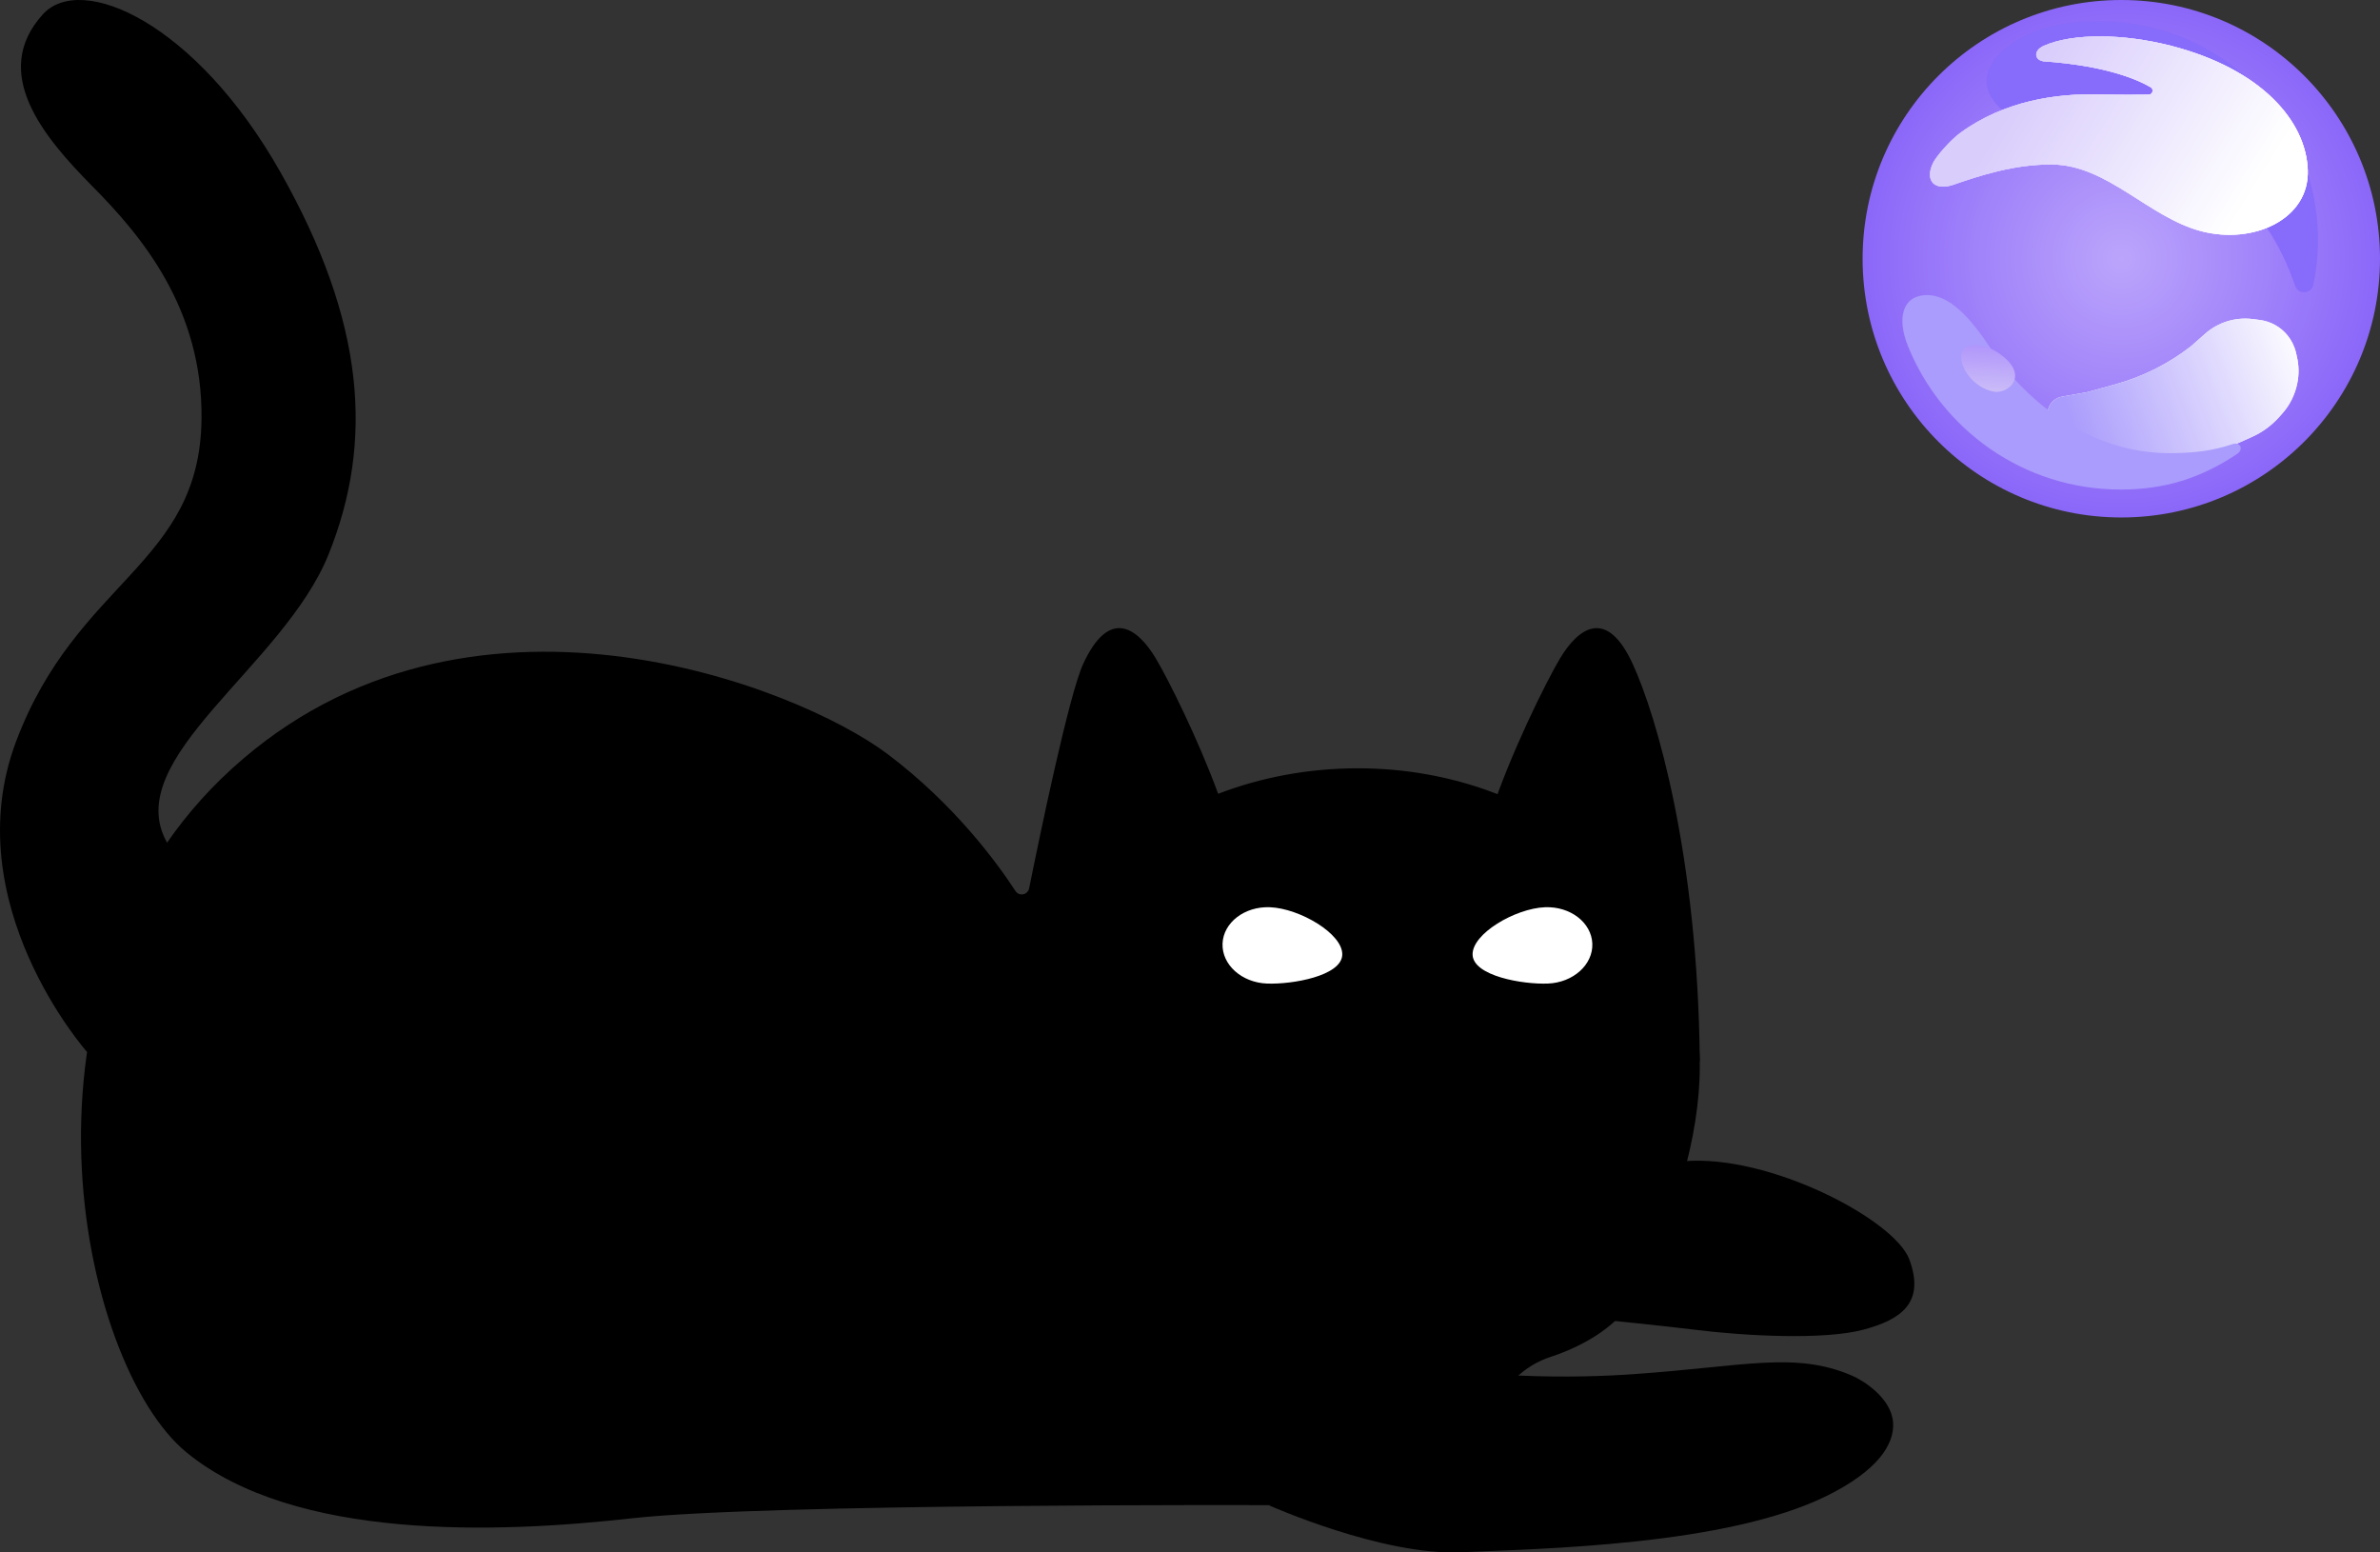 <svg width="46" height="30" viewBox="0 0 46 30" fill="none" xmlns="http://www.w3.org/2000/svg">
<rect x="0" y="0" width="46" height="30" fill="#333333" stroke="none"/>
<path d="M1.683 20.33C1.683 20.33 -0.867 17.456 0.311 14.328C1.489 11.201 3.861 10.918 3.895 8.1C3.92 5.962 2.733 4.556 1.786 3.6C0.839 2.644 -0.194 1.408 0.827 0.278C1.565 -0.538 3.782 0.432 5.42 3.327C7.058 6.221 7.228 8.529 6.352 10.71C5.479 12.885 2.308 14.658 3.229 16.284C4.151 17.909 1.683 20.329 1.683 20.329V20.33Z" fill="black"/>
<path d="M26.248 14.847C25.285 14.847 24.37 15.023 23.544 15.34C23.164 14.298 22.582 13.129 22.339 12.723C21.98 12.127 21.439 11.736 20.935 12.831C20.659 13.431 20.092 16.169 19.891 17.166C19.865 17.296 19.698 17.328 19.626 17.218C19.276 16.68 18.451 15.549 17.16 14.576C15.397 13.245 9.007 10.743 4.49 14.847C-0.028 18.95 1.52 26.362 3.608 28.07C5.696 29.778 9.619 29.632 12.211 29.341C14.803 29.051 24.522 29.087 24.522 29.087C24.973 29.029 25.456 28.937 25.962 28.796C27.797 28.288 28.505 27.428 29.292 26.635C29.484 26.442 29.721 26.302 29.979 26.218C30.604 26.013 31.319 25.611 31.635 24.989C32.367 23.547 32.853 21.978 32.853 20.607C32.853 17.426 29.896 14.847 26.249 14.847H26.248Z" fill="black"/>
<path d="M32.541 20.613L29.151 17.145C28.785 16.77 28.653 16.22 28.815 15.72C29.178 14.6 29.879 13.179 30.152 12.723C30.511 12.127 31.053 11.736 31.557 12.831C32.023 13.846 32.811 16.533 32.853 20.475C32.855 20.637 32.654 20.729 32.542 20.614L32.541 20.613Z" fill="black"/>
<path d="M28.462 18.452C28.478 18.86 29.428 19.026 29.917 19.007C30.406 18.988 30.791 18.643 30.776 18.235C30.76 17.828 30.351 17.513 29.862 17.532C29.287 17.554 28.447 18.045 28.462 18.452Z" fill="white"/>
<path d="M25.943 18.452C25.927 18.86 24.977 19.026 24.488 19.007C23.999 18.988 23.614 18.643 23.629 18.235C23.645 17.828 24.054 17.513 24.544 17.532C25.118 17.554 25.958 18.045 25.943 18.452Z" fill="white"/>
<path d="M30.865 25.492C30.865 25.492 32.214 25.628 32.733 25.694C33.711 25.817 35.251 25.901 36.022 25.694C36.736 25.502 37.215 25.179 36.903 24.338C36.619 23.572 34.199 22.298 32.539 22.441C30.879 22.584 30.864 25.492 30.864 25.492L30.865 25.492Z" fill="black"/>
<path d="M24.522 29.088C24.522 29.088 26.709 30.066 28.239 29.997C29.767 29.927 33.376 29.873 35.328 28.897C36.28 28.421 36.62 27.918 36.589 27.487C36.553 27.009 36.002 26.671 35.791 26.582C34.692 26.111 33.72 26.406 31.572 26.555C31.045 26.592 30.281 26.623 29.346 26.582C27.738 27.417 26.13 28.252 24.522 29.087V29.088Z" fill="black"/>
<path d="M41 10C38.239 10 36 7.761 36 5C36 2.239 38.239 0 41 0C43.761 0 46 2.239 46 5C46 7.761 43.761 10 41 10Z" fill="url(#paint0_radial_41_46)"/>
<path d="M44.395 6.9L44.377 6.818C44.348 6.694 44.291 6.578 44.211 6.48C44.077 6.316 43.885 6.21 43.674 6.183L43.54 6.166C43.207 6.124 42.873 6.227 42.621 6.449L42.344 6.694C41.91 7.031 41.413 7.281 40.883 7.428L40.342 7.578L39.853 7.665C39.624 7.706 39.505 7.96 39.62 8.162C39.649 8.214 39.692 8.257 39.744 8.286L39.999 8.434L40.564 8.681L40.668 8.716C41.034 8.838 41.42 8.889 41.806 8.867L42.23 8.832C42.571 8.803 42.905 8.718 43.218 8.58L43.516 8.447C43.721 8.357 43.904 8.223 44.053 8.056L44.111 7.991C44.257 7.827 44.356 7.627 44.4 7.413L44.402 7.401C44.436 7.235 44.433 7.064 44.395 6.9Z" fill="white"/>
<path d="M44.395 6.9L44.377 6.818C44.348 6.694 44.291 6.578 44.211 6.48C44.077 6.316 43.885 6.21 43.674 6.183L43.54 6.166C43.207 6.124 42.873 6.227 42.621 6.449L42.344 6.694C41.91 7.031 41.413 7.281 40.883 7.428L40.342 7.578L39.853 7.665C39.624 7.706 39.505 7.96 39.62 8.162C39.649 8.214 39.692 8.257 39.744 8.286L39.999 8.434L40.564 8.681L40.668 8.716C41.034 8.838 41.42 8.889 41.806 8.867L42.23 8.832C42.571 8.803 42.905 8.718 43.218 8.58L43.516 8.447C43.721 8.357 43.904 8.223 44.053 8.056L44.111 7.991C44.257 7.827 44.356 7.627 44.4 7.413L44.402 7.401C44.436 7.235 44.433 7.064 44.395 6.9Z" fill="url(#paint1_linear_41_46)"/>
<path d="M38.5 6.77C39.041 7.588 40.275 8.785 41.993 8.757C42.416 8.751 42.768 8.712 43.149 8.583C43.302 8.531 43.371 8.683 43.237 8.773C42.535 9.241 41.842 9.46 40.986 9.46C39.123 9.46 37.529 8.31 36.874 6.681C36.665 6.16 36.763 5.724 37.214 5.703C37.685 5.681 38.097 6.159 38.5 6.77V6.77Z" fill="#AA9CFC"/>
<path d="M37.907 6.851C37.94 6.585 38.438 6.602 38.796 6.959C39.158 7.321 38.791 7.621 38.522 7.566C38.156 7.491 37.874 7.118 37.907 6.852V6.851Z" fill="url(#paint2_linear_41_46)"/>
<path d="M39.114 0.702C39.614 0.435 40.355 0.373 40.965 0.427C42.997 0.608 44.588 2.192 44.782 4.223C44.824 4.667 44.797 5.098 44.711 5.506C44.673 5.684 44.422 5.7 44.362 5.527C43.788 3.876 42.634 2.792 40.255 2.647C38.588 2.544 37.667 1.477 39.114 0.702Z" fill="#876BFA"/>
<path d="M39.517 1.187C39.322 1.173 39.288 0.981 39.503 0.885C40.064 0.637 41.042 0.649 41.962 0.885C43.707 1.334 44.571 2.339 44.604 3.287C44.637 4.234 43.557 4.732 42.543 4.467C41.53 4.201 40.733 3.191 39.669 3.179C38.929 3.17 38.239 3.403 37.758 3.569C37.396 3.694 37.197 3.501 37.359 3.154C37.417 3.029 37.692 2.712 37.883 2.572C38.741 1.942 39.752 1.808 40.533 1.824C40.982 1.834 41.322 1.832 41.529 1.829C41.607 1.828 41.634 1.724 41.567 1.685C41.289 1.524 40.678 1.27 39.517 1.186V1.187Z" fill="#F5F2FF"/>
<path style="mix-blend-mode:multiply" d="M39.517 1.187C39.322 1.173 39.288 0.981 39.503 0.885C40.064 0.637 41.042 0.649 41.962 0.885C43.707 1.334 44.571 2.339 44.604 3.287C44.637 4.234 43.557 4.732 42.543 4.467C41.53 4.201 40.733 3.191 39.669 3.179C38.929 3.17 38.239 3.403 37.758 3.569C37.396 3.694 37.197 3.501 37.359 3.154C37.417 3.029 37.692 2.712 37.883 2.572C38.741 1.942 39.752 1.808 40.533 1.824C40.982 1.834 41.322 1.832 41.529 1.829C41.607 1.828 41.634 1.724 41.567 1.685C41.289 1.524 40.678 1.27 39.517 1.186V1.187Z" fill="url(#paint3_linear_41_46)"/>
<path style="mix-blend-mode:multiply" d="M39.517 1.187C39.322 1.173 39.288 0.981 39.503 0.885C40.064 0.637 41.042 0.649 41.962 0.885C43.707 1.334 44.571 2.339 44.604 3.287C44.637 4.234 43.557 4.732 42.543 4.467C41.53 4.201 40.733 3.191 39.669 3.179C38.929 3.17 38.239 3.403 37.758 3.569C37.396 3.694 37.197 3.501 37.359 3.154C37.417 3.029 37.692 2.712 37.883 2.572C38.741 1.942 39.752 1.808 40.533 1.824C40.982 1.834 41.322 1.832 41.529 1.829C41.607 1.828 41.634 1.724 41.567 1.685C41.289 1.524 40.678 1.27 39.517 1.186V1.187Z" fill="url(#paint4_linear_41_46)"/>
<defs>
<radialGradient id="paint0_radial_41_46" cx="0" cy="0" r="1" gradientUnits="userSpaceOnUse" gradientTransform="translate(41 5) rotate(180) scale(5)">
<stop stop-color="#BBA5FB"/>
<stop offset="1" stop-color="#8B67F9"/>
</radialGradient>
<linearGradient id="paint1_linear_41_46" x1="44.333" y1="6.074" x2="39.889" y2="7.741" gradientUnits="userSpaceOnUse">
<stop stop-color="white"/>
<stop offset="1" stop-color="#AA9CFC"/>
</linearGradient>
<linearGradient id="paint2_linear_41_46" x1="38.401" y1="7.563" x2="38.446" y2="6.683" gradientUnits="userSpaceOnUse">
<stop stop-color="#CBBCF8"/>
<stop offset="1" stop-color="#B096FB"/>
</linearGradient>
<linearGradient id="paint3_linear_41_46" x1="44.333" y1="3.333" x2="37.302" y2="2.621" gradientUnits="userSpaceOnUse">
<stop stop-color="white"/>
<stop offset="1" stop-color="#C2AEFD"/>
</linearGradient>
<linearGradient id="paint4_linear_41_46" x1="43.778" y1="3.333" x2="39.682" y2="0.788" gradientUnits="userSpaceOnUse">
<stop stop-color="white"/>
<stop offset="1" stop-color="#D9CDFC"/>
</linearGradient>
</defs>
</svg>
